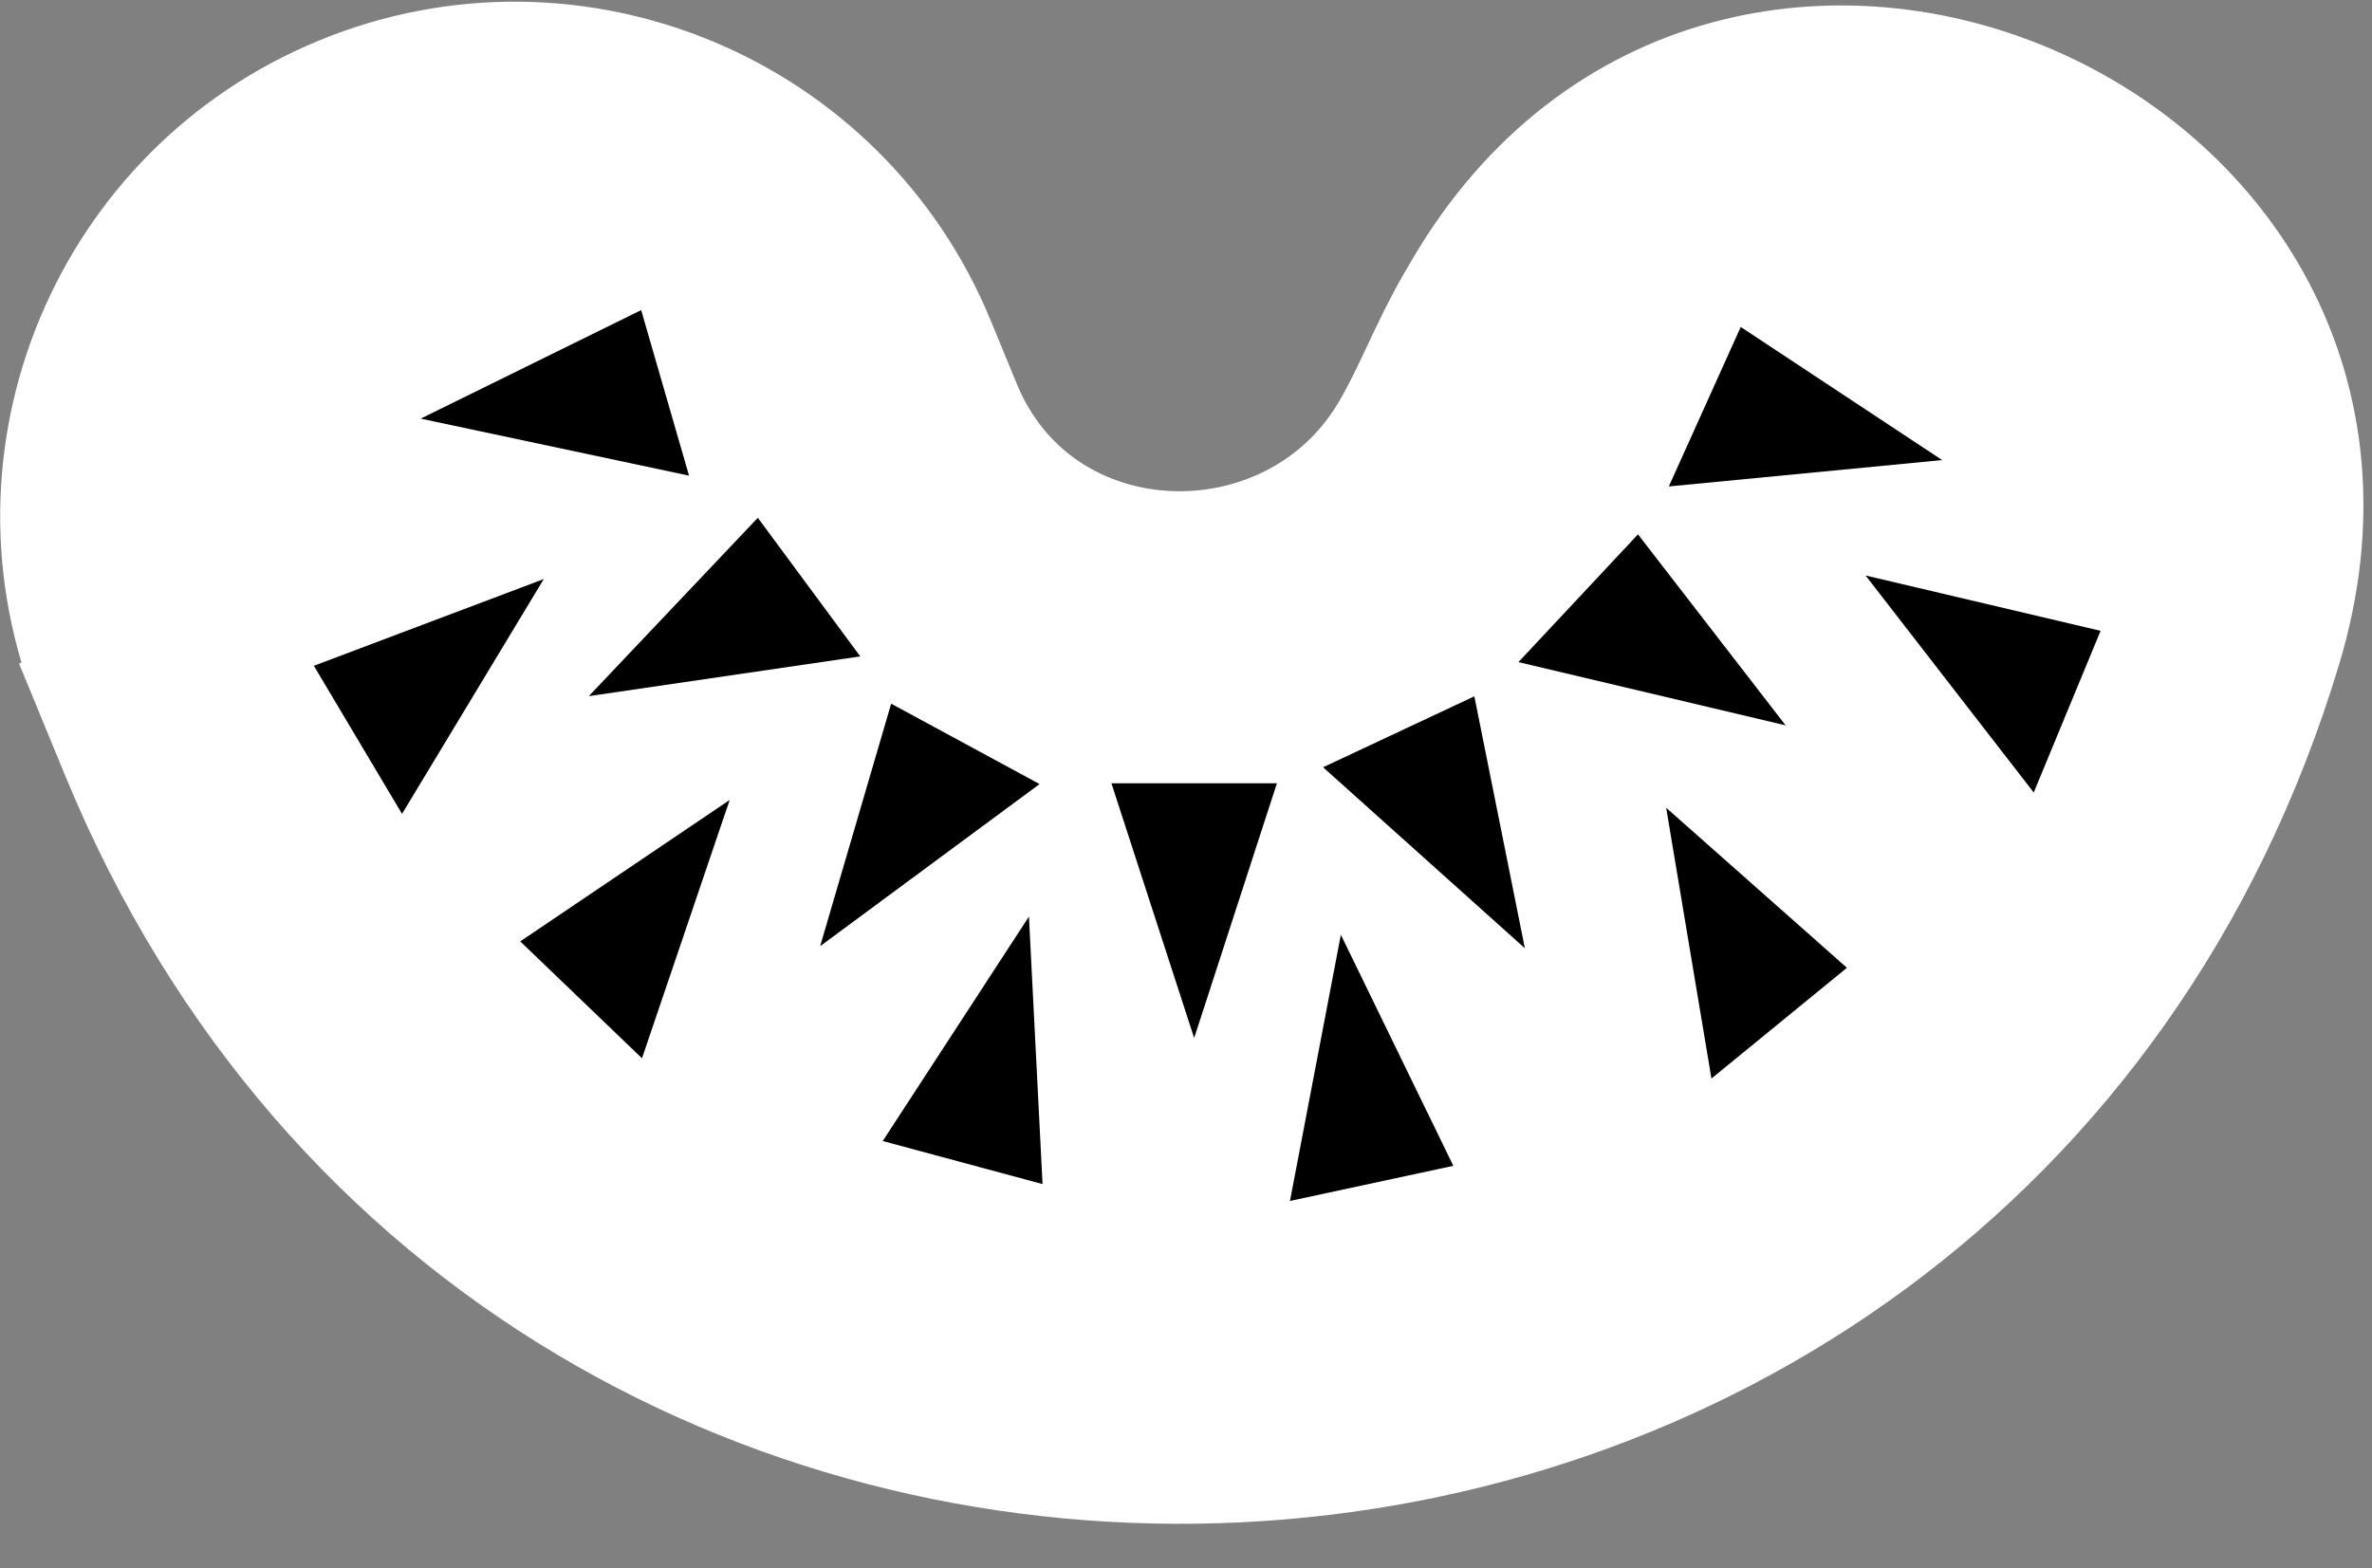 <svg width="623" height="412" viewBox="0 0 623 412" fill="none" xmlns="http://www.w3.org/2000/svg">
<rect x="0" y="0" width="623" height="412" fill="#808080" stroke="none"/>
<path d="M22.983 181.824L35.72 176.581L22.983 181.824L29.855 198.52C138.549 462.606 518.605 444.101 601.133 170.711C642.374 34.516 454.324 -47.464 382.608 75.446L380.745 78.641C377.28 84.579 374.376 90.747 371.766 96.292C371.641 96.557 371.516 96.821 371.393 97.084C368.591 103.031 366.079 108.288 363.15 113.156C338.237 154.558 273.637 153.013 254.339 106.125L247.467 89.43C221.953 27.441 151.018 -2.13 89.028 23.384C27.038 48.898 -2.531 119.834 22.983 181.824Z" fill="white" stroke="white" stroke-width="27.547" stroke-linecap="round"/>
<path d="M215.41 248.569L234.061 184.865L273.042 205.979L215.41 248.569Z" fill="black"/>
<path d="M313.644 272.697L291.909 205.769L335.38 205.769L313.644 272.697Z" fill="black"/>
<path d="M400.502 249.114L347.505 201.566L387.234 182.924L400.502 249.114Z" fill="black"/>
<path d="M468.993 190.556L398.811 173.943L430.212 140.381L468.993 190.556Z" fill="black"/>
<path d="M510.101 120.864L438.313 127.796L457.199 85.895L510.101 120.864Z" fill="black"/>
<path d="M352.174 245.567L338.807 315.502L381.711 306.27L352.174 245.567Z" fill="black"/>
<path d="M437.614 212.205L449.507 283.339L485.089 254.247L437.614 212.205Z" fill="black"/>
<path d="M191.649 210.16L136.641 247.312L168.616 278.019L191.649 210.16Z" fill="black"/>
<path d="M489.988 151.185L534.155 208.2L551.713 165.725L489.988 151.185Z" fill="black"/>
<path d="M270.253 240.791L231.848 299.756L273.822 311.07L270.253 240.791Z" fill="black"/>
<path d="M142.827 152.117L82.437 174.908L105.591 213.811L142.827 152.117Z" fill="black"/>
<path d="M154.645 182.884L199.041 136.029L225.945 172.441L154.645 182.884Z" fill="black"/>
<path d="M110.491 109.976L168.401 81.467L180.976 124.958L110.491 109.976Z" fill="black"/>
</svg>

